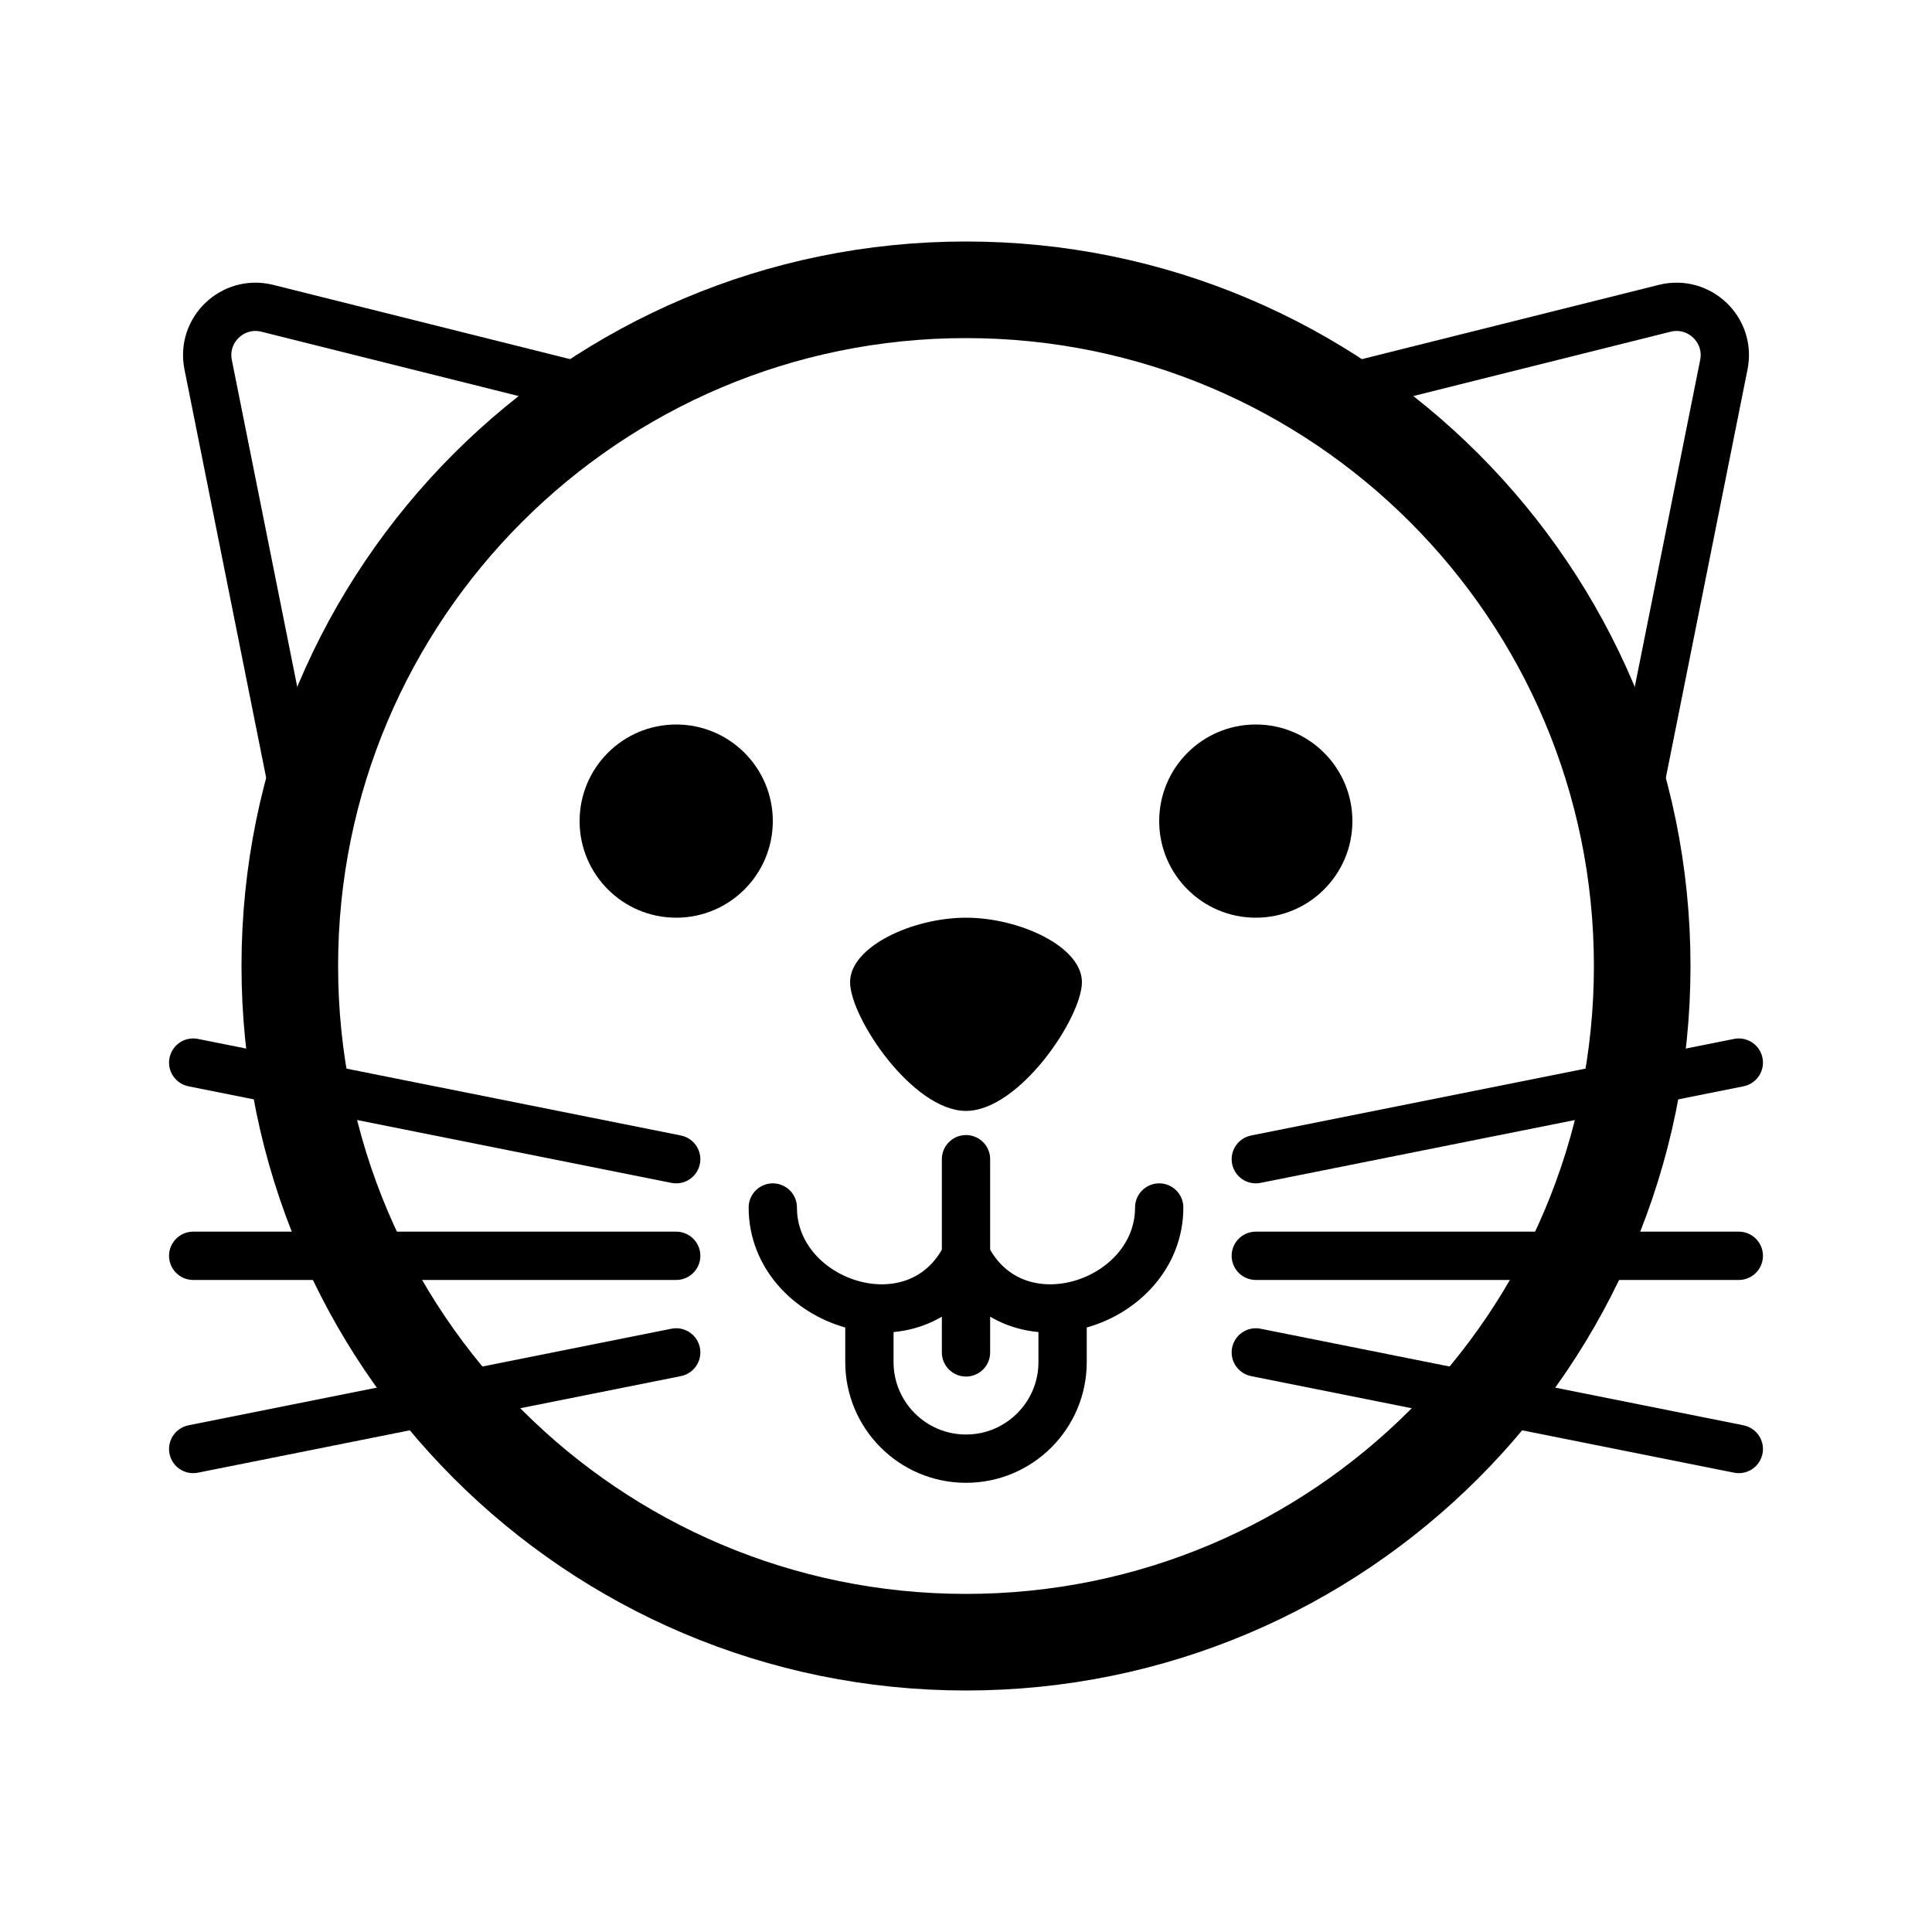 <svg width="30" height="30" viewBox="0 0 30 30" fill="none" xmlns="http://www.w3.org/2000/svg">
<path d="M15 4.5C20.799 4.5 25.5 9.201 25.5 15C25.5 20.799 20.799 25.5 15 25.5C9.201 25.5 4.5 20.799 4.5 15C4.5 9.201 9.201 4.5 15 4.5Z" stroke="black" stroke-width="1.5"/>
<path d="M16.8 15.25C16.8 15.802 15.828 17.25 15 17.25C14.172 17.25 13.2 15.802 13.2 15.25C13.2 14.698 14.172 14.25 15 14.25C15.828 14.25 16.8 14.698 16.8 15.25Z" fill="black"/>
<circle cx="19.5" cy="12.75" r="1.5" fill="black"/>
<circle cx="10.5" cy="12.75" r="1.5" fill="black"/>
<path d="M15 18V19.5M15 19.5C15.75 21 18 20.25 18 18.75M15 19.5C14.25 21 12 20.25 12 18.75M15 19.5V21" stroke="black" stroke-width="0.75" stroke-linecap="round"/>
<path d="M13.5 20.4V21.15C13.5 21.978 14.172 22.65 15 22.65C15.828 22.65 16.5 21.978 16.5 21.15V20.4" stroke="black" stroke-width="0.75" stroke-linecap="round"/>
<path d="M21 6L25.85 4.787C26.384 4.654 26.876 5.122 26.768 5.662L25.5 12" stroke="black" stroke-width="0.75" stroke-linecap="round"/>
<path d="M9 6L4.15 4.787C3.616 4.654 3.124 5.122 3.232 5.662L4.5 12" stroke="black" stroke-width="0.75" stroke-linecap="round"/>
<path d="M19.5 18L27 16.5M19.5 19.5H27M19.5 21L27 22.5" stroke="black" stroke-width="0.75" stroke-linecap="round"/>
<path d="M10.5 18L3 16.5M10.5 19.5H3M10.5 21L3 22.5" stroke="black" stroke-width="0.75" stroke-linecap="round"/>
</svg>

